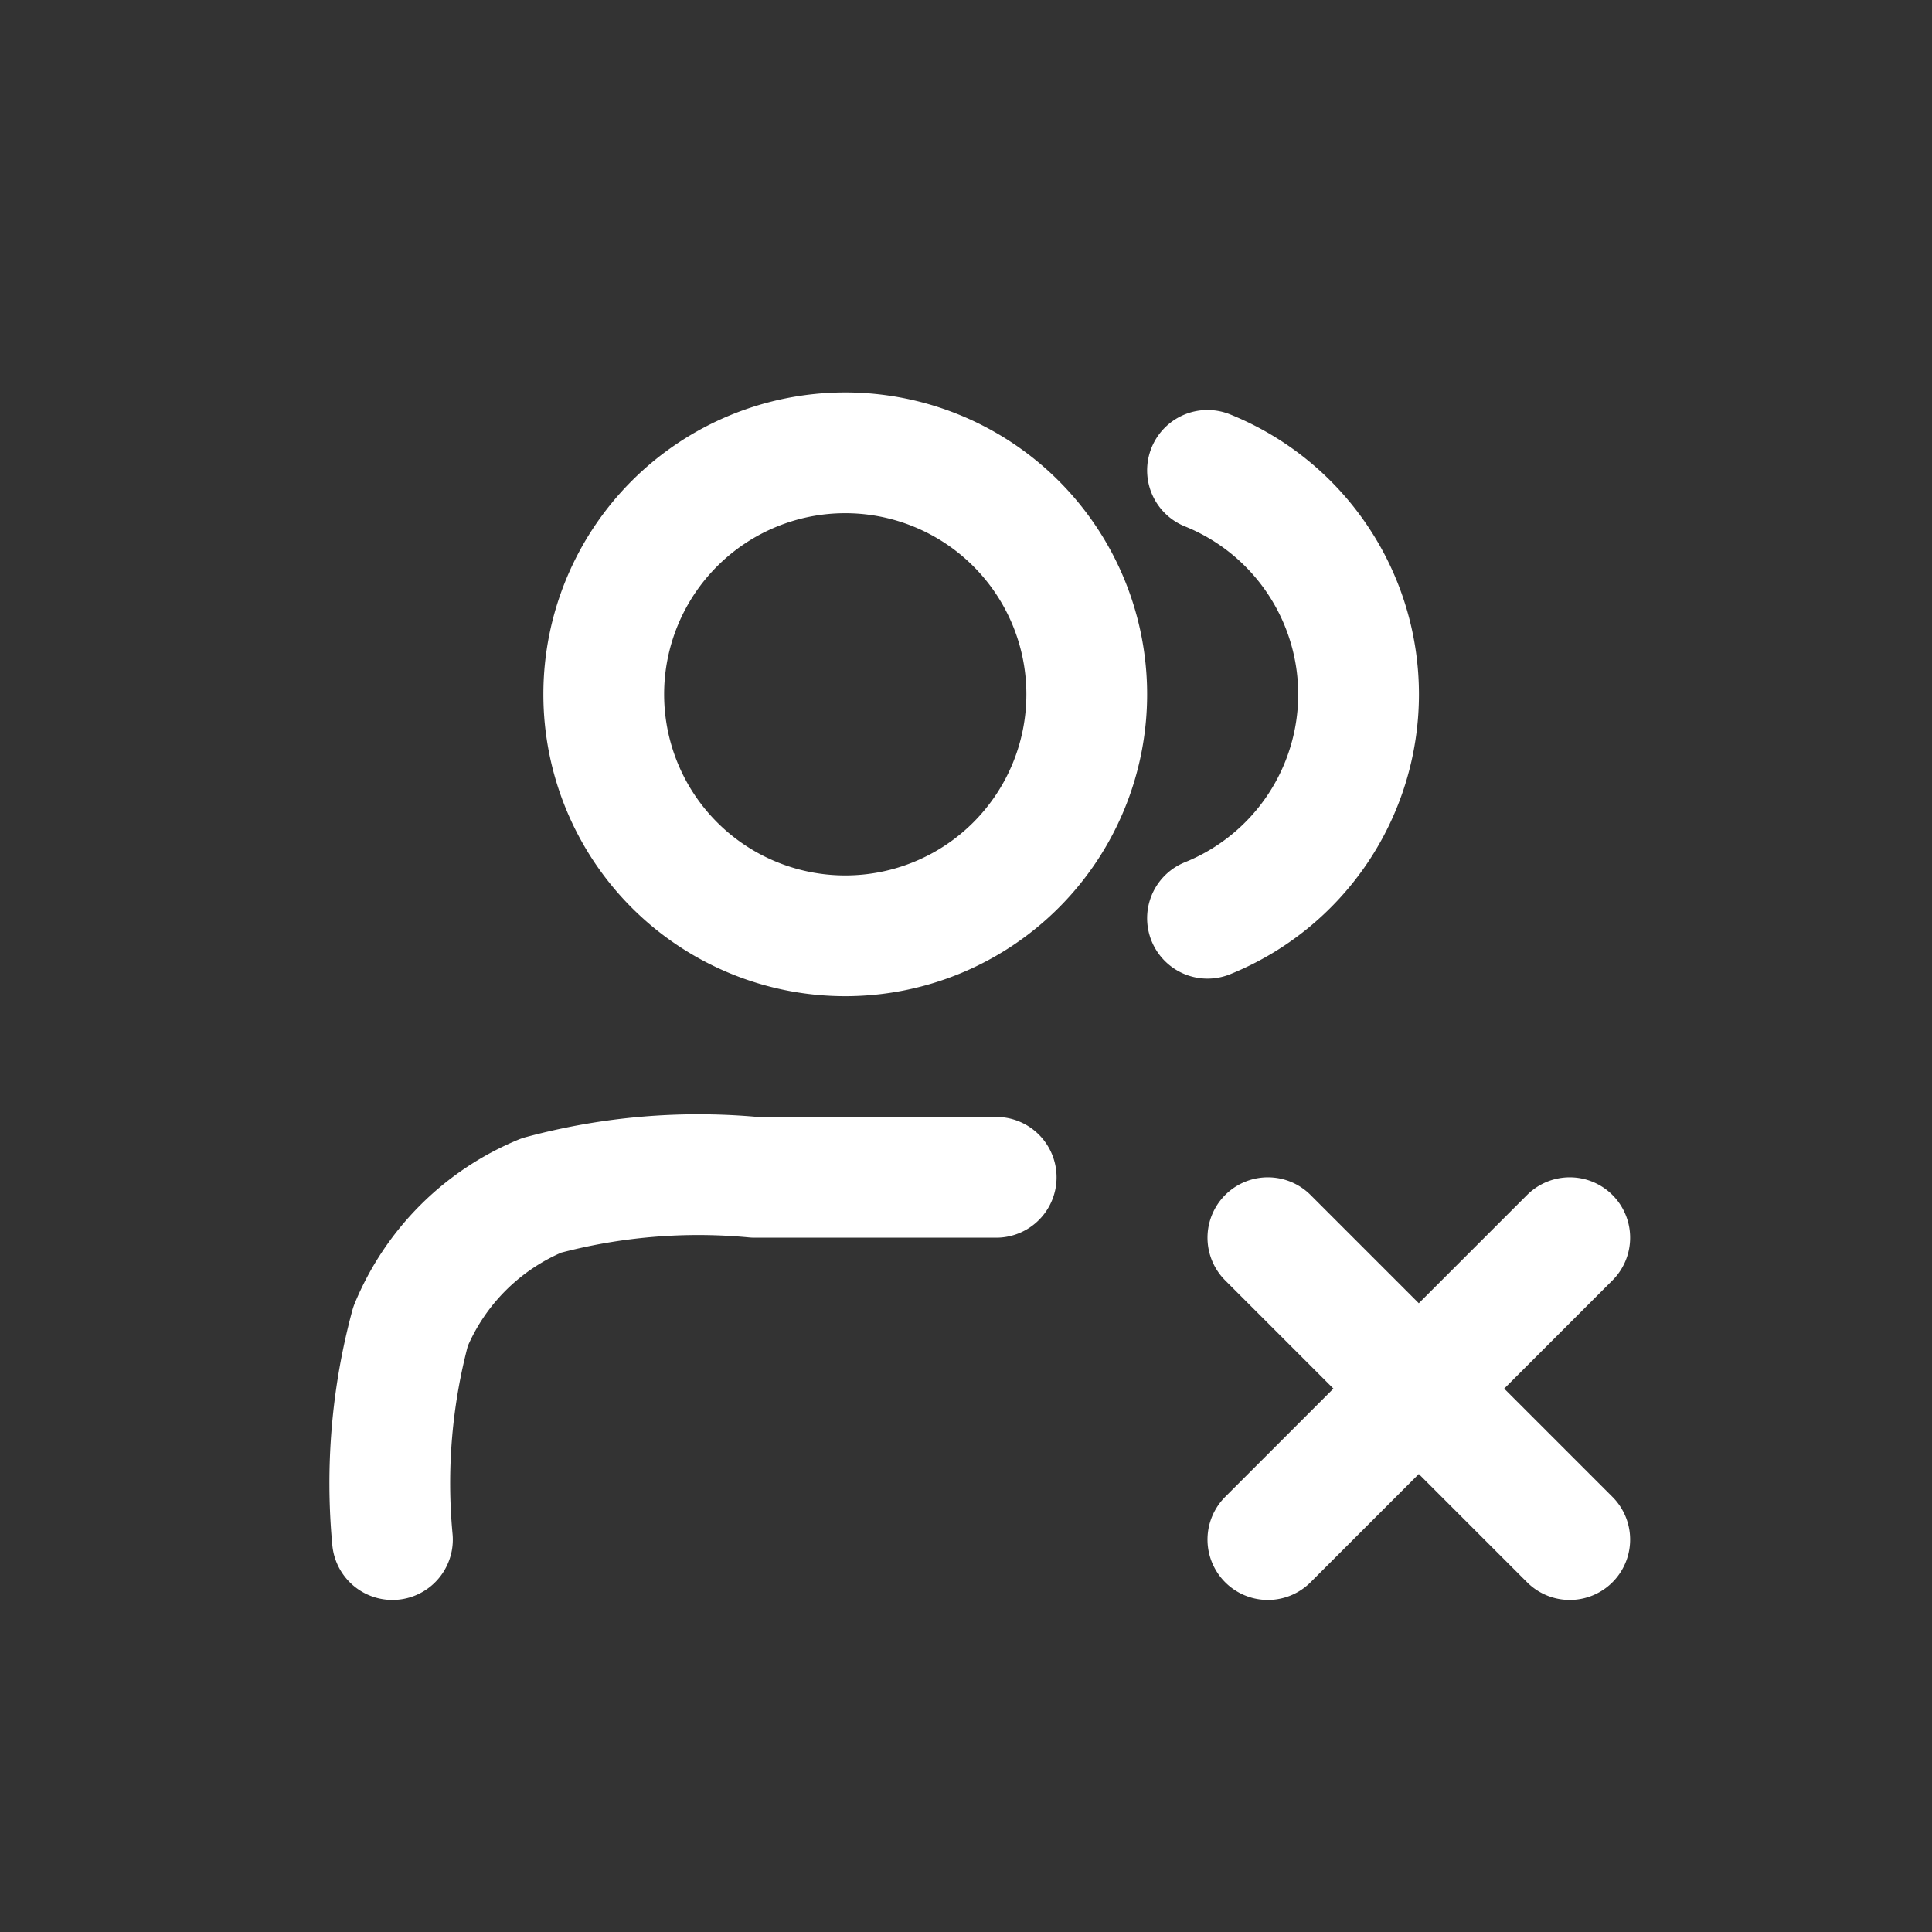 <svg id="icon-user-no" xmlns="http://www.w3.org/2000/svg" width="32" height="32" viewBox="0 0 32 32">
  <rect x="0" y="0" width="32" height="32" fill="#333333" stroke="none"/>
  <rect id="사각형_228" data-name="사각형 228" width="32" height="32" fill="#ff1313" opacity="0"/>
  <path id="users-x" d="M16.5,16l5,5m0-5-5,5m-1-17.709a4,4,0,0,1,0,7.418M12,15H8a9.975,9.975,0,0,0-3.531.3A4,4,0,0,0,2.3,17.469,9.975,9.975,0,0,0,2,21M13.5,7a4,4,0,1,1-4-4A4,4,0,0,1,13.5,7Z" transform="translate(4.5 4.5)" fill="none" stroke="#fff" stroke-linecap="round" stroke-linejoin="round" stroke-width="2"/>
</svg>
